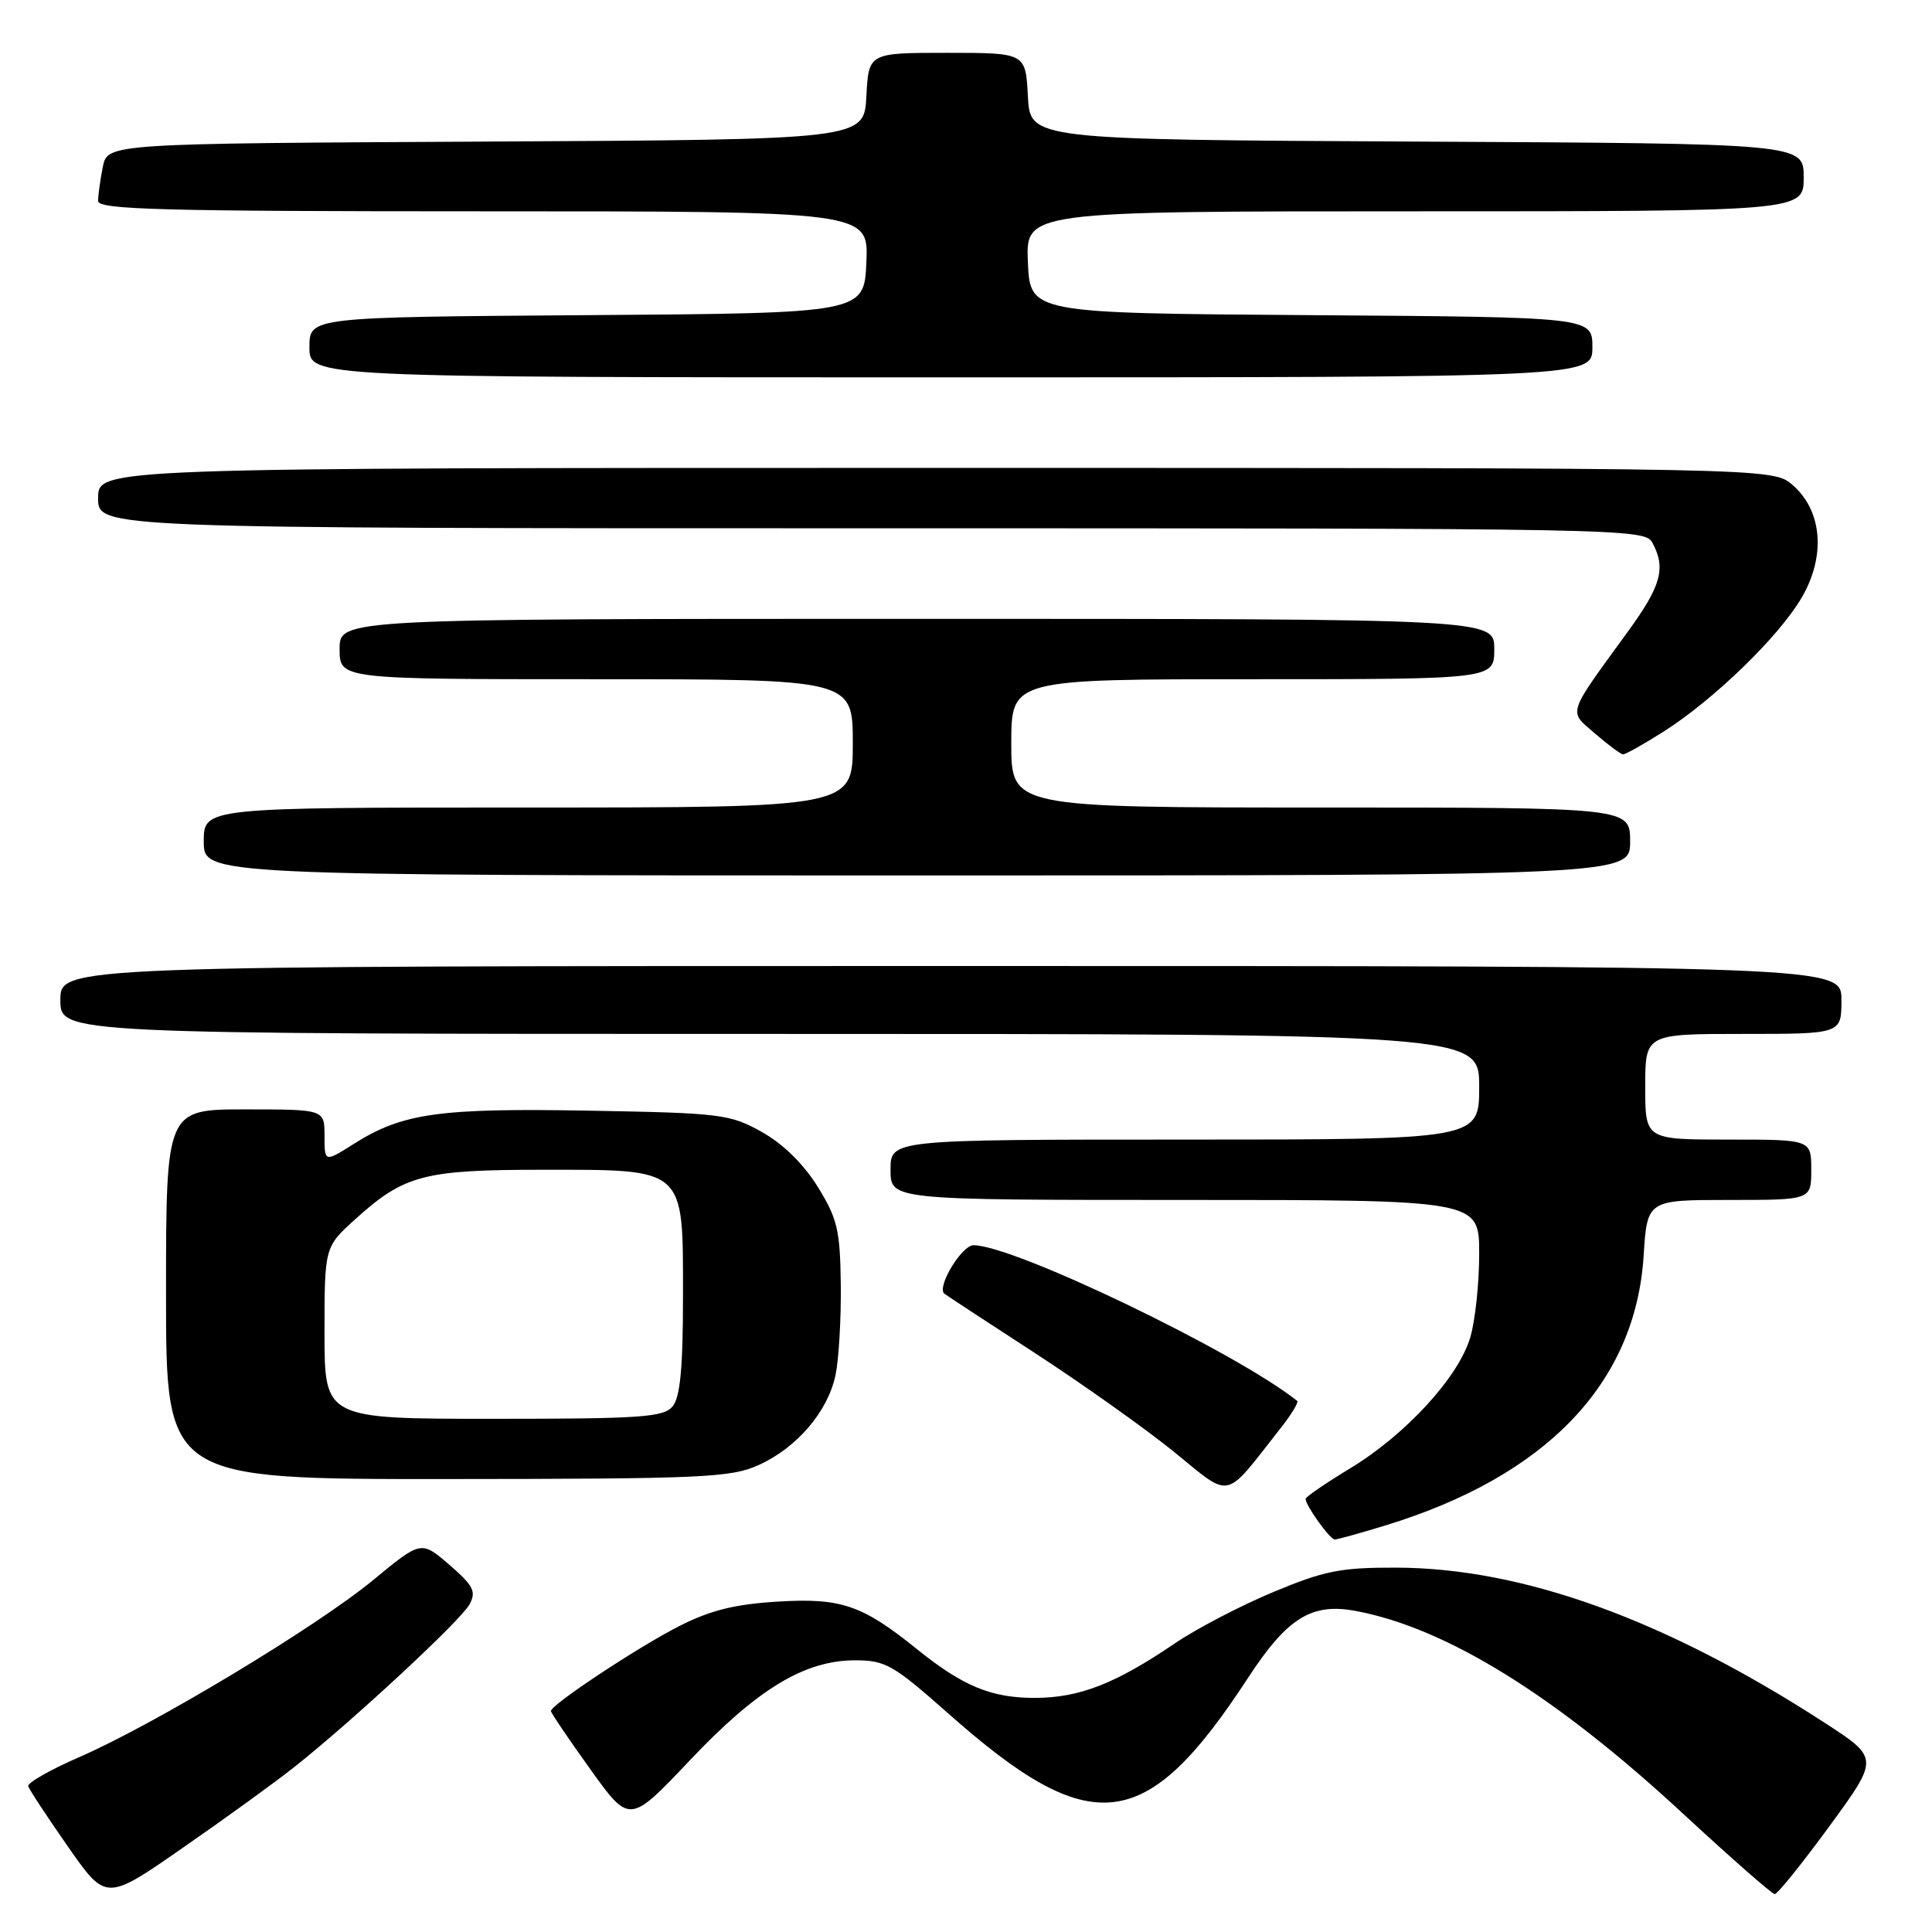 <?xml version="1.0" encoding="UTF-8" standalone="no"?>
<!DOCTYPE svg PUBLIC "-//W3C//DTD SVG 1.1//EN" "http://www.w3.org/Graphics/SVG/1.1/DTD/svg11.dtd" >
<svg xmlns="http://www.w3.org/2000/svg" xmlns:xlink="http://www.w3.org/1999/xlink" version="1.1" viewBox="0 0 256 256">
 <g >
 <path fill="currentColor"
d=" M 39.00 234.14 C 46.72 228.03 61.11 214.67 62.22 212.58 C 63.13 210.89 62.73 210.11 59.55 207.35 C 55.80 204.12 55.80 204.12 49.43 209.38 C 41.92 215.57 20.45 228.50 10.50 232.83 C 6.65 234.50 3.61 236.24 3.74 236.68 C 3.87 237.13 6.25 240.74 9.02 244.71 C 14.05 251.92 14.05 251.92 24.27 244.81 C 29.90 240.91 36.52 236.11 39.00 234.14 Z  M 242.41 241.98 C 249.00 232.96 249.00 232.96 241.75 228.26 C 220.71 214.62 201.78 207.76 185.00 207.72 C 177.62 207.70 175.47 208.13 168.65 210.98 C 164.33 212.79 158.48 215.84 155.65 217.77 C 147.81 223.10 143.05 224.95 137.20 224.98 C 131.38 225.00 127.61 223.45 121.50 218.52 C 114.25 212.67 111.46 211.71 103.07 212.22 C 97.39 212.56 94.12 213.37 90.00 215.47 C 84.58 218.22 73.00 225.88 73.00 226.72 C 73.00 226.96 75.34 230.42 78.21 234.42 C 83.42 241.69 83.42 241.69 91.39 233.27 C 100.37 223.78 106.62 220.00 113.32 220.00 C 117.32 220.00 118.37 220.60 125.60 227.00 C 144.65 243.90 151.83 243.06 165.34 222.37 C 170.57 214.36 173.78 212.36 179.65 213.46 C 191.65 215.71 206.10 224.66 223.00 240.31 C 229.32 246.16 234.79 250.96 235.16 250.98 C 235.52 250.99 238.78 246.94 242.41 241.98 Z  M 183.50 202.15 C 204.88 195.63 216.70 183.31 217.79 166.42 C 218.26 159.00 218.26 159.00 229.13 159.00 C 240.00 159.00 240.00 159.00 240.00 155.00 C 240.00 151.00 240.00 151.00 229.00 151.00 C 218.00 151.00 218.00 151.00 218.00 144.00 C 218.00 137.00 218.00 137.00 231.00 137.00 C 244.00 137.00 244.00 137.00 244.00 132.50 C 244.00 128.00 244.00 128.00 126.00 128.00 C 8.00 128.00 8.00 128.00 8.00 132.50 C 8.00 137.00 8.00 137.00 102.00 137.00 C 196.00 137.00 196.00 137.00 196.00 144.00 C 196.00 151.00 196.00 151.00 157.00 151.00 C 118.00 151.00 118.00 151.00 118.00 155.00 C 118.00 159.00 118.00 159.00 157.00 159.00 C 196.00 159.00 196.00 159.00 196.00 166.13 C 196.00 170.06 195.47 175.05 194.81 177.24 C 193.24 182.50 186.28 190.08 178.94 194.54 C 175.67 196.52 173.00 198.35 173.00 198.61 C 173.00 199.49 176.23 204.00 176.87 203.99 C 177.21 203.99 180.20 203.16 183.50 202.15 Z  M 169.70 189.22 C 171.12 187.42 172.10 185.81 171.89 185.63 C 163.76 179.15 134.35 165.00 129.00 165.00 C 127.44 165.00 124.10 170.51 125.12 171.41 C 125.33 171.59 130.68 175.10 137.00 179.20 C 143.32 183.31 151.65 189.21 155.50 192.33 C 163.32 198.67 162.07 198.94 169.70 189.22 Z  M 100.54 194.12 C 105.61 191.82 109.68 187.05 110.71 182.22 C 111.14 180.17 111.46 174.80 111.41 170.27 C 111.32 162.99 110.97 161.48 108.36 157.27 C 106.51 154.27 103.77 151.57 100.96 150.00 C 96.73 147.63 95.55 147.48 78.10 147.17 C 58.21 146.81 53.35 147.49 46.93 151.54 C 43.00 154.03 43.00 154.03 43.00 150.51 C 43.00 147.00 43.00 147.00 32.50 147.00 C 22.00 147.00 22.00 147.00 22.00 171.50 C 22.00 196.00 22.00 196.00 59.25 195.98 C 93.23 195.96 96.86 195.79 100.54 194.12 Z  M 216.00 111.50 C 216.00 107.00 216.00 107.00 175.00 107.00 C 134.00 107.00 134.00 107.00 134.00 98.50 C 134.00 90.00 134.00 90.00 166.00 90.00 C 198.00 90.00 198.00 90.00 198.00 86.00 C 198.00 82.00 198.00 82.00 121.50 82.00 C 45.00 82.00 45.00 82.00 45.00 86.00 C 45.00 90.00 45.00 90.00 79.00 90.00 C 113.00 90.00 113.00 90.00 113.00 98.50 C 113.00 107.00 113.00 107.00 70.00 107.00 C 27.00 107.00 27.00 107.00 27.00 111.50 C 27.00 116.00 27.00 116.00 121.50 116.00 C 216.00 116.00 216.00 116.00 216.00 111.50 Z  M 220.42 96.95 C 227.07 92.73 235.70 84.37 238.72 79.21 C 241.96 73.69 241.47 67.66 237.51 64.25 C 234.89 62.00 234.89 62.00 123.94 62.00 C 13.00 62.00 13.00 62.00 13.00 66.00 C 13.00 70.00 13.00 70.00 115.46 70.00 C 215.75 70.00 217.95 70.04 218.96 71.93 C 220.76 75.29 220.12 77.61 215.74 83.64 C 207.52 94.94 207.79 94.12 211.36 97.21 C 213.09 98.70 214.75 99.94 215.05 99.96 C 215.36 99.98 217.77 98.63 220.42 96.95 Z  M 211.00 46.01 C 211.00 42.02 211.00 42.02 173.75 41.76 C 136.50 41.50 136.50 41.50 136.20 34.75 C 135.91 28.00 135.91 28.00 187.45 28.00 C 239.00 28.00 239.00 28.00 239.00 23.51 C 239.00 19.02 239.00 19.02 187.75 18.76 C 136.50 18.50 136.50 18.50 136.20 12.75 C 135.90 7.00 135.90 7.00 125.50 7.00 C 115.10 7.00 115.10 7.00 114.80 12.75 C 114.50 18.50 114.50 18.50 64.37 18.76 C 14.25 19.02 14.25 19.02 13.62 22.13 C 13.28 23.85 13.00 25.87 13.00 26.63 C 13.00 27.77 21.40 28.00 64.05 28.00 C 115.09 28.00 115.09 28.00 114.80 34.75 C 114.50 41.50 114.50 41.50 77.75 41.76 C 41.00 42.02 41.00 42.02 41.00 46.01 C 41.00 50.00 41.00 50.00 126.00 50.00 C 211.00 50.00 211.00 50.00 211.00 46.01 Z  M 43.00 176.62 C 43.00 165.23 43.00 165.23 47.11 161.52 C 53.56 155.69 56.18 155.00 71.86 155.00 C 90.96 155.00 90.50 154.58 90.50 171.76 C 90.50 181.25 90.13 185.13 89.13 186.35 C 87.93 187.79 84.97 188.00 65.38 188.00 C 43.00 188.00 43.00 188.00 43.00 176.62 Z "/>
</g>
</svg>